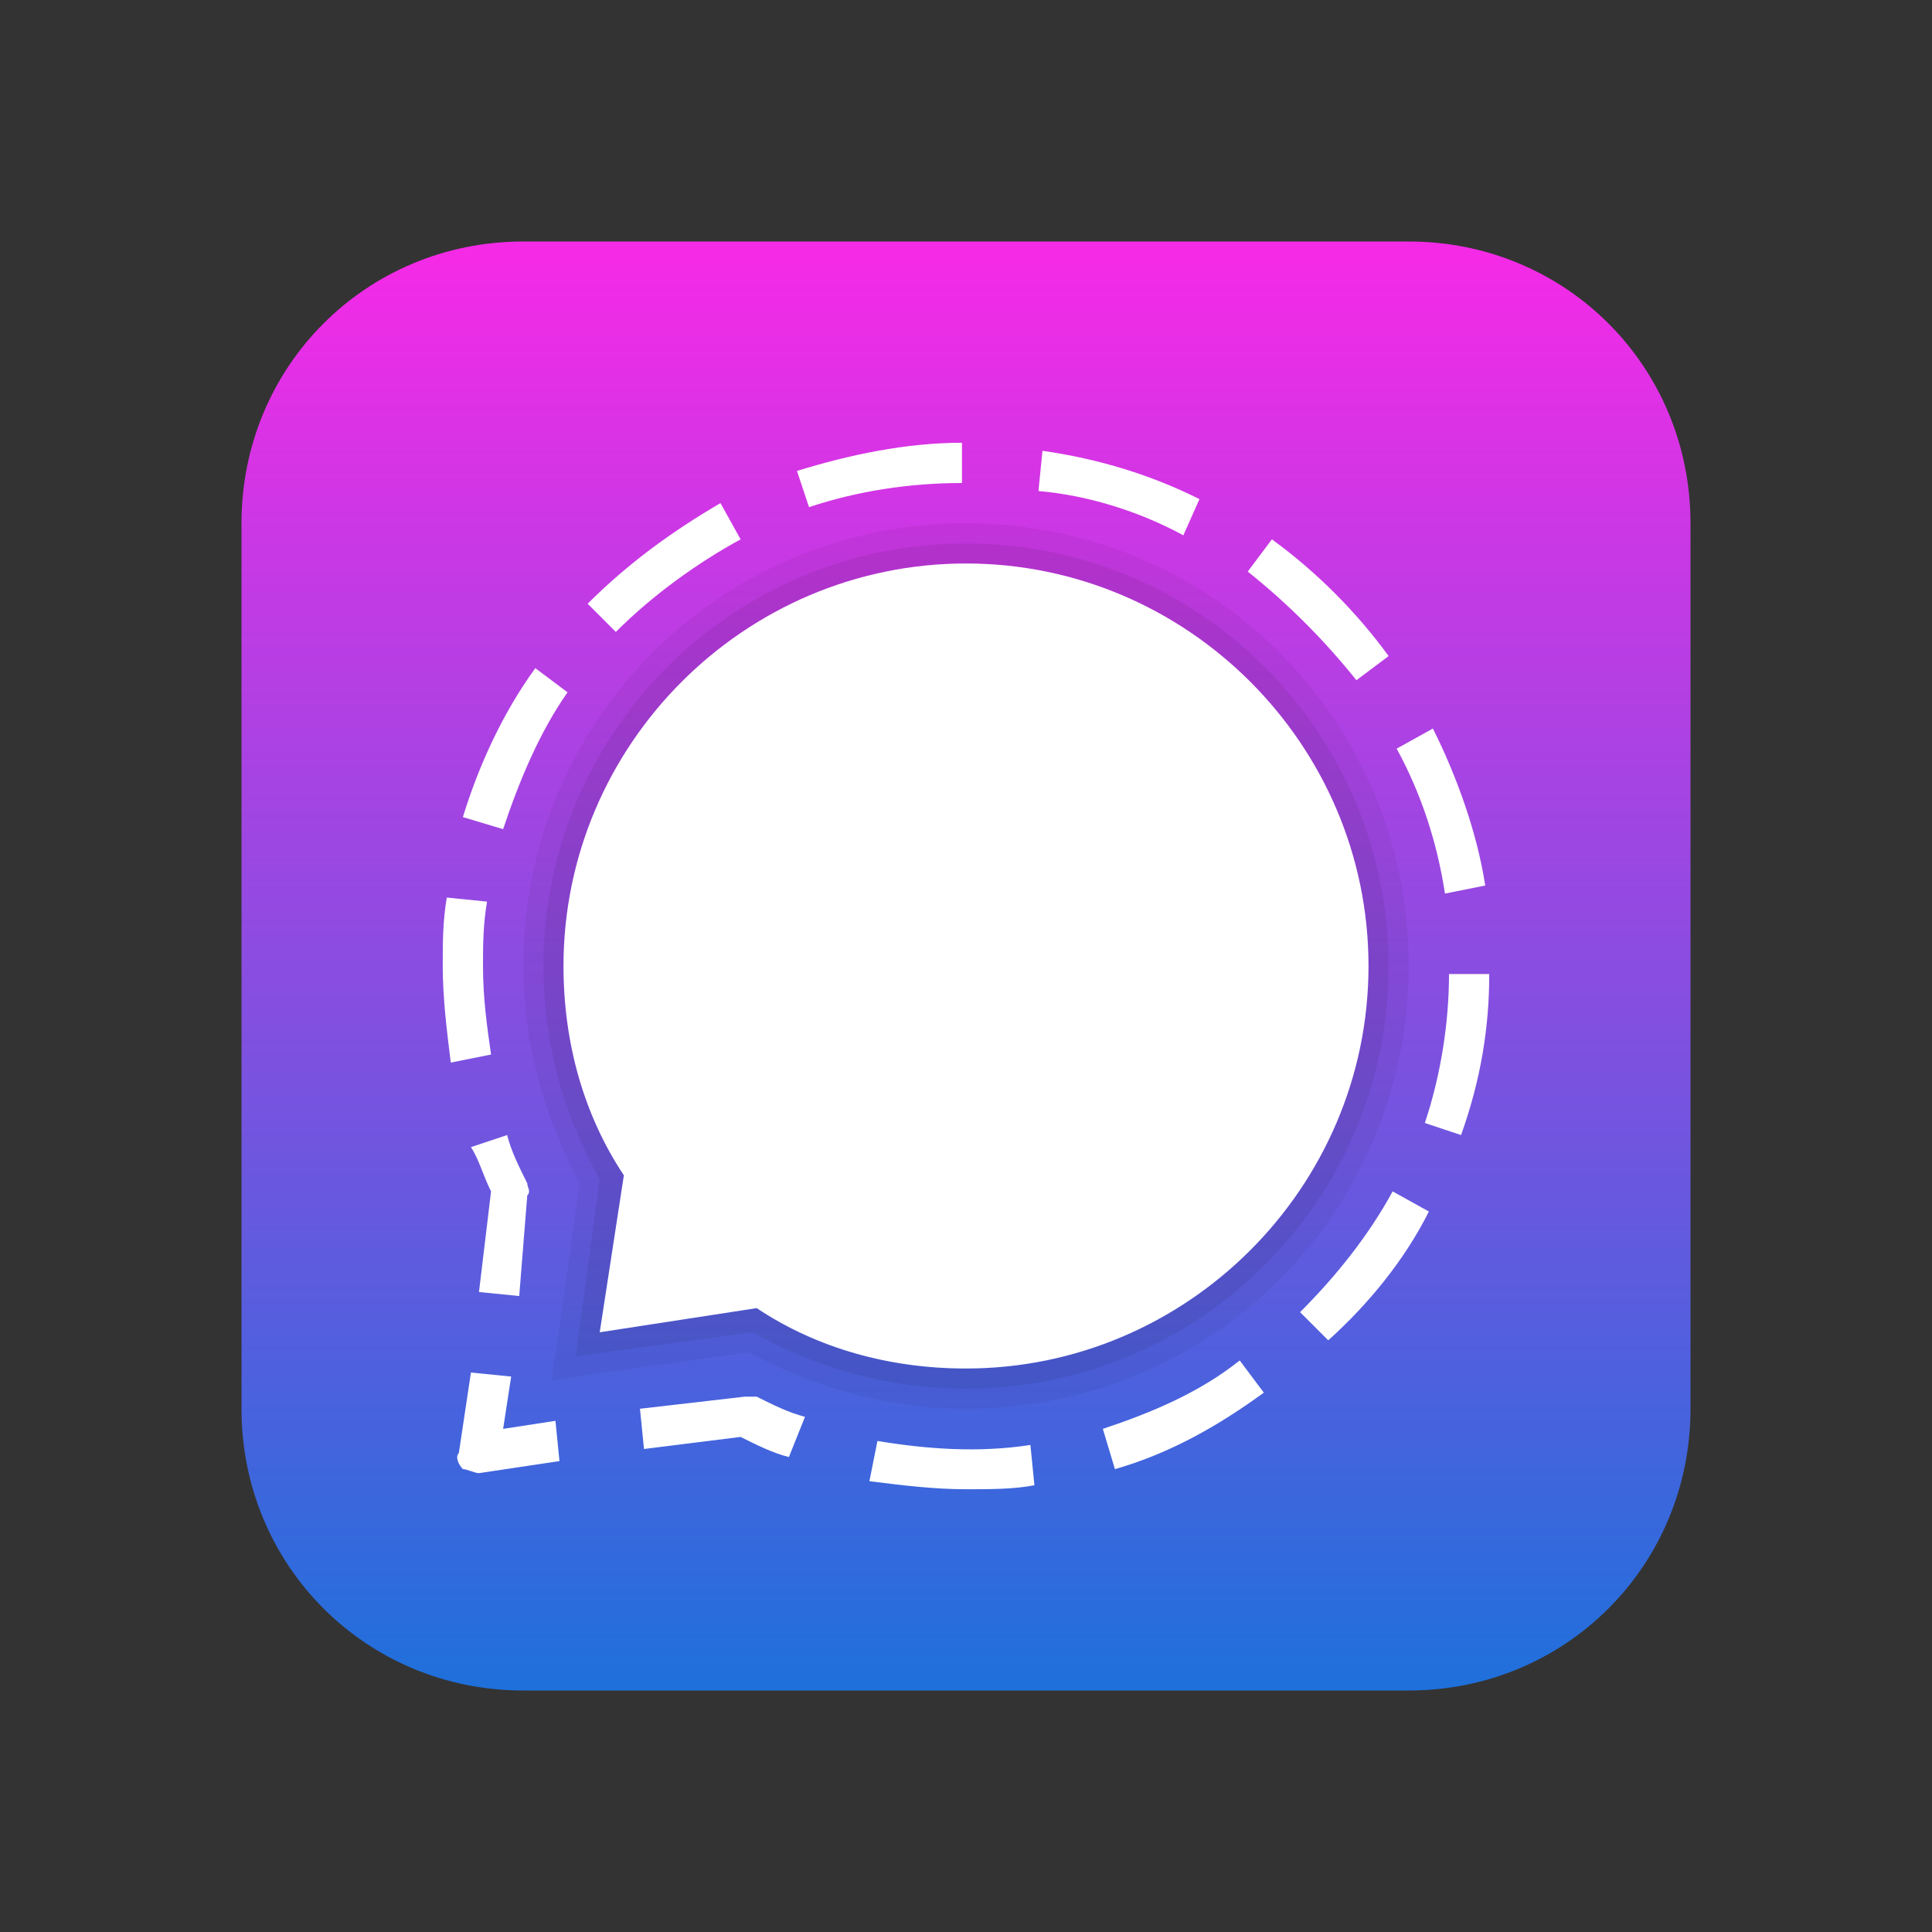 <svg xmlns="http://www.w3.org/2000/svg"  viewBox="0 0 48 48" width="48px" height="48px"><rect x="0" y="0" width="48" height="48" fill="#333333" stroke="none"/><linearGradient id="nYMvCsU2aI2MBCA4ho~Qna" x1="24" x2="24" y1="333.541" y2="293.009" gradientTransform="matrix(1 0 0 -1 0 340)" gradientUnits="userSpaceOnUse"><stop offset="0" stop-color="#f42ae7"/><stop offset="1" stop-color="#007ad9"/></linearGradient><path fill="url(#nYMvCsU2aI2MBCA4ho~Qna)" d="M 35 42 H 13 c -3.9 0 -7 -3.1 -7 -7 V 13 c 0 -3.9 3.1 -7 7 -7 h 22 c 3.9 0 7 3.1 7 7 v 22 C 42 38.9 38.9 42 35 42 z"/><path fill="#ffffff" d="M 11.9 36.6 c -0.1 0 -0.3 -0.1 -0.4 -0.1 c -0.1 -0.1 -0.2 -0.3 -0.1 -0.4 l 0.3 -2 l 1 0.1 l -0.2 1.3 l 1.3 -0.2 l 0.1 1 l -2 0.3 C 12 36.6 12 36.6 11.9 36.6 z"/><path fill="#ffffff" d="M 24 37 c -0.8 0 -1.6 -0.1 -2.4 -0.2 l 0.2 -1 c 1.2 0.2 2.5 0.3 3.8 0.1 l 0.1 1 C 25.2 37 24.6 37 24 37 z M 27.7 36.5 l -0.3 -1 c 1.2 -0.4 2.4 -0.9 3.4 -1.7 l 0.6 0.8 C 30.3 35.4 29.1 36.1 27.7 36.5 z M 19.6 36.2 c -0.4 -0.1 -0.8 -0.3 -1.2 -0.5 l -2.4 0.3 l -0.1 -1 l 2.6 -0.3 c 0.1 0 0.2 0 0.3 0 c 0.4 0.2 0.8 0.4 1.2 0.5 L 19.6 36.2 z M 33 33.3 l -0.7 -0.7 c 0.9 -0.9 1.7 -1.9 2.3 -3 l 0.9 0.5 C 34.9 31.3 34 32.4 33 33.3 z M 12.9 32.2 l -1 -0.1 l 0.3 -2.5 c -0.2 -0.4 -0.3 -0.8 -0.5 -1.1 l 0.9 -0.3 c 0.1 0.4 0.3 0.8 0.5 1.2 c 0 0.1 0.1 0.2 0 0.3 L 12.9 32.2 z M 36.3 28.2 l -0.9 -0.3 c 0.4 -1.2 0.6 -2.5 0.6 -3.7 l 1 0 C 37 25.5 36.8 26.8 36.3 28.2 z M 11.2 26.4 C 11.1 25.6 11 24.8 11 24 c 0 -0.6 0 -1.1 0.1 -1.7 L 12.1 22.4 C 12 23 12 23.5 12 24 c 0 0.8 0.1 1.5 0.2 2.2 L 11.2 26.4 z M 35.9 22.2 c -0.2 -1.3 -0.6 -2.5 -1.2 -3.6 l 0.9 -0.5 c 0.6 1.2 1.1 2.6 1.3 3.9 L 35.9 22.2 z M 12.5 20.6 l -1 -0.3 c 0.4 -1.3 1 -2.6 1.8 -3.7 l 0.8 0.6 C 13.4 18.2 12.9 19.4 12.5 20.6 z M 33.7 16.9 c -0.8 -1 -1.7 -1.9 -2.7 -2.7 l 0.6 -0.8 c 1.1 0.8 2.1 1.8 2.9 2.9 L 33.7 16.9 z M 15.3 15.7 l -0.7 -0.7 c 1 -1 2.1 -1.8 3.3 -2.5 l 0.5 0.9 C 17.3 14 16.2 14.8 15.3 15.7 z M 29.4 13.3 c -1.1 -0.6 -2.4 -1 -3.6 -1.1 l 0.1 -1 c 1.4 0.2 2.7 0.6 3.9 1.2 L 29.4 13.3 z M 20.1 12.6 L 19.8 11.7 c 1.3 -0.4 2.7 -0.7 4.1 -0.7 l 0 1 C 22.6 12 21.3 12.2 20.1 12.6 z"/><g><path d="M 24 14 c 5.5 0 10 4.5 10 10 s -4.5 10 -10 10 c -1.9 0 -3.7 -0.5 -5.2 -1.5 l -3.9 0.6 l 0.6 -3.9 C 14.5 27.7 14 25.9 14 24 C 14 18.5 18.5 14 24 14 M 24 13 c -6.1 0 -11 4.9 -11 11 c 0 1.9 0.5 3.7 1.4 5.4 l -0.5 3.6 l -0.2 1.3 l 1.3 -0.2 l 3.6 -0.5 C 20.3 34.5 22.1 35 24 35 c 6.1 0 11 -4.9 11 -11 S 30.1 13 24 13 L 24 13 z" opacity=".05"/><path d="M 24 14 c 5.5 0 10 4.5 10 10 s -4.5 10 -10 10 c -1.9 0 -3.7 -0.5 -5.2 -1.5 l -3.9 0.6 l 0.6 -3.9 C 14.5 27.7 14 25.9 14 24 C 14 18.5 18.5 14 24 14 M 24 13.5 c -5.8 0 -10.5 4.7 -10.5 10.5 c 0 1.9 0.5 3.7 1.4 5.3 l -0.5 3.7 l -0.1 0.7 l 0.7 -0.1 l 3.7 -0.5 C 20.3 34 22.1 34.5 24 34.5 c 5.8 0 10.5 -4.7 10.5 -10.5 S 29.8 13.5 24 13.5 L 24 13.5 z" opacity=".07"/><path fill="#ffffff" d="M 24 14 c -5.5 0 -10 4.5 -10 10 c 0 1.9 0.5 3.7 1.5 5.2 l -0.6 3.9 l 3.9 -0.6 C 20.3 33.5 22.1 34 24 34 c 5.5 0 10 -4.5 10 -10 S 29.5 14 24 14 z"/></g></svg>